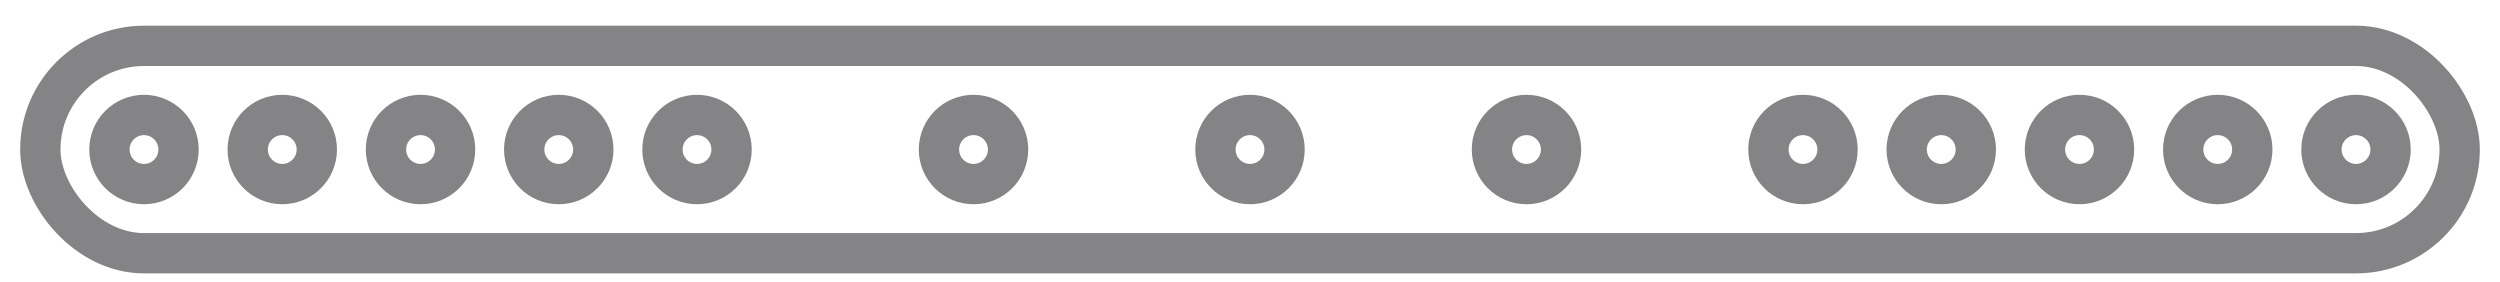 <svg width="62" height="7" viewBox="0 0 62 7" fill="none" xmlns="http://www.w3.org/2000/svg">
<g id="8">
<rect id="&#231;&#159;&#169;&#229;&#189;&#162;" opacity="0.539" x="1" y="1.137" width="60" height="5.143" rx="2.571" stroke="#1A1A1E"/>
<circle id="&#230;&#164;&#173;&#229;&#156;&#134;&#229;&#189;&#162;" opacity="0.539" cx="3.571" cy="3.708" r="0.857" stroke="#1A1A1E"/>
<circle id="&#230;&#164;&#173;&#229;&#156;&#134;&#229;&#189;&#162;_2" opacity="0.539" cx="7" cy="3.708" r="0.857" stroke="#1A1A1E"/>
<circle id="&#230;&#164;&#173;&#229;&#156;&#134;&#229;&#189;&#162;_3" opacity="0.539" cx="10.429" cy="3.708" r="0.857" stroke="#1A1A1E"/>
<circle id="&#230;&#164;&#173;&#229;&#156;&#134;&#229;&#189;&#162;_4" opacity="0.539" cx="13.857" cy="3.708" r="0.857" stroke="#1A1A1E"/>
<circle id="&#230;&#164;&#173;&#229;&#156;&#134;&#229;&#189;&#162;_5" opacity="0.539" cx="17.286" cy="3.708" r="0.857" stroke="#1A1A1E"/>
<circle id="&#230;&#164;&#173;&#229;&#156;&#134;&#229;&#189;&#162;_6" opacity="0.539" cx="24.143" cy="3.708" r="0.857" stroke="#1A1A1E"/>
<circle id="&#230;&#164;&#173;&#229;&#156;&#134;&#229;&#189;&#162;_7" opacity="0.539" cx="55" cy="3.708" r="0.857" stroke="#1A1A1E"/>
<circle id="&#230;&#164;&#173;&#229;&#156;&#134;&#229;&#189;&#162;_8" opacity="0.539" cx="58.429" cy="3.708" r="0.857" stroke="#1A1A1E"/>
<circle id="&#230;&#164;&#173;&#229;&#156;&#134;&#229;&#189;&#162;_9" opacity="0.539" cx="44.714" cy="3.708" r="0.857" stroke="#1A1A1E"/>
<circle id="&#230;&#164;&#173;&#229;&#156;&#134;&#229;&#189;&#162;_10" opacity="0.539" cx="31" cy="3.708" r="0.857" stroke="#1A1A1E"/>
<circle id="&#230;&#164;&#173;&#229;&#156;&#134;&#229;&#189;&#162;_11" opacity="0.539" cx="48.143" cy="3.708" r="0.857" stroke="#1A1A1E"/>
<circle id="&#230;&#164;&#173;&#229;&#156;&#134;&#229;&#189;&#162;_12" opacity="0.539" cx="51.571" cy="3.708" r="0.857" stroke="#1A1A1E"/>
<circle id="&#230;&#164;&#173;&#229;&#156;&#134;&#229;&#189;&#162;_13" opacity="0.539" cx="37.857" cy="3.708" r="0.857" stroke="#1A1A1E"/>
</g>
</svg>

